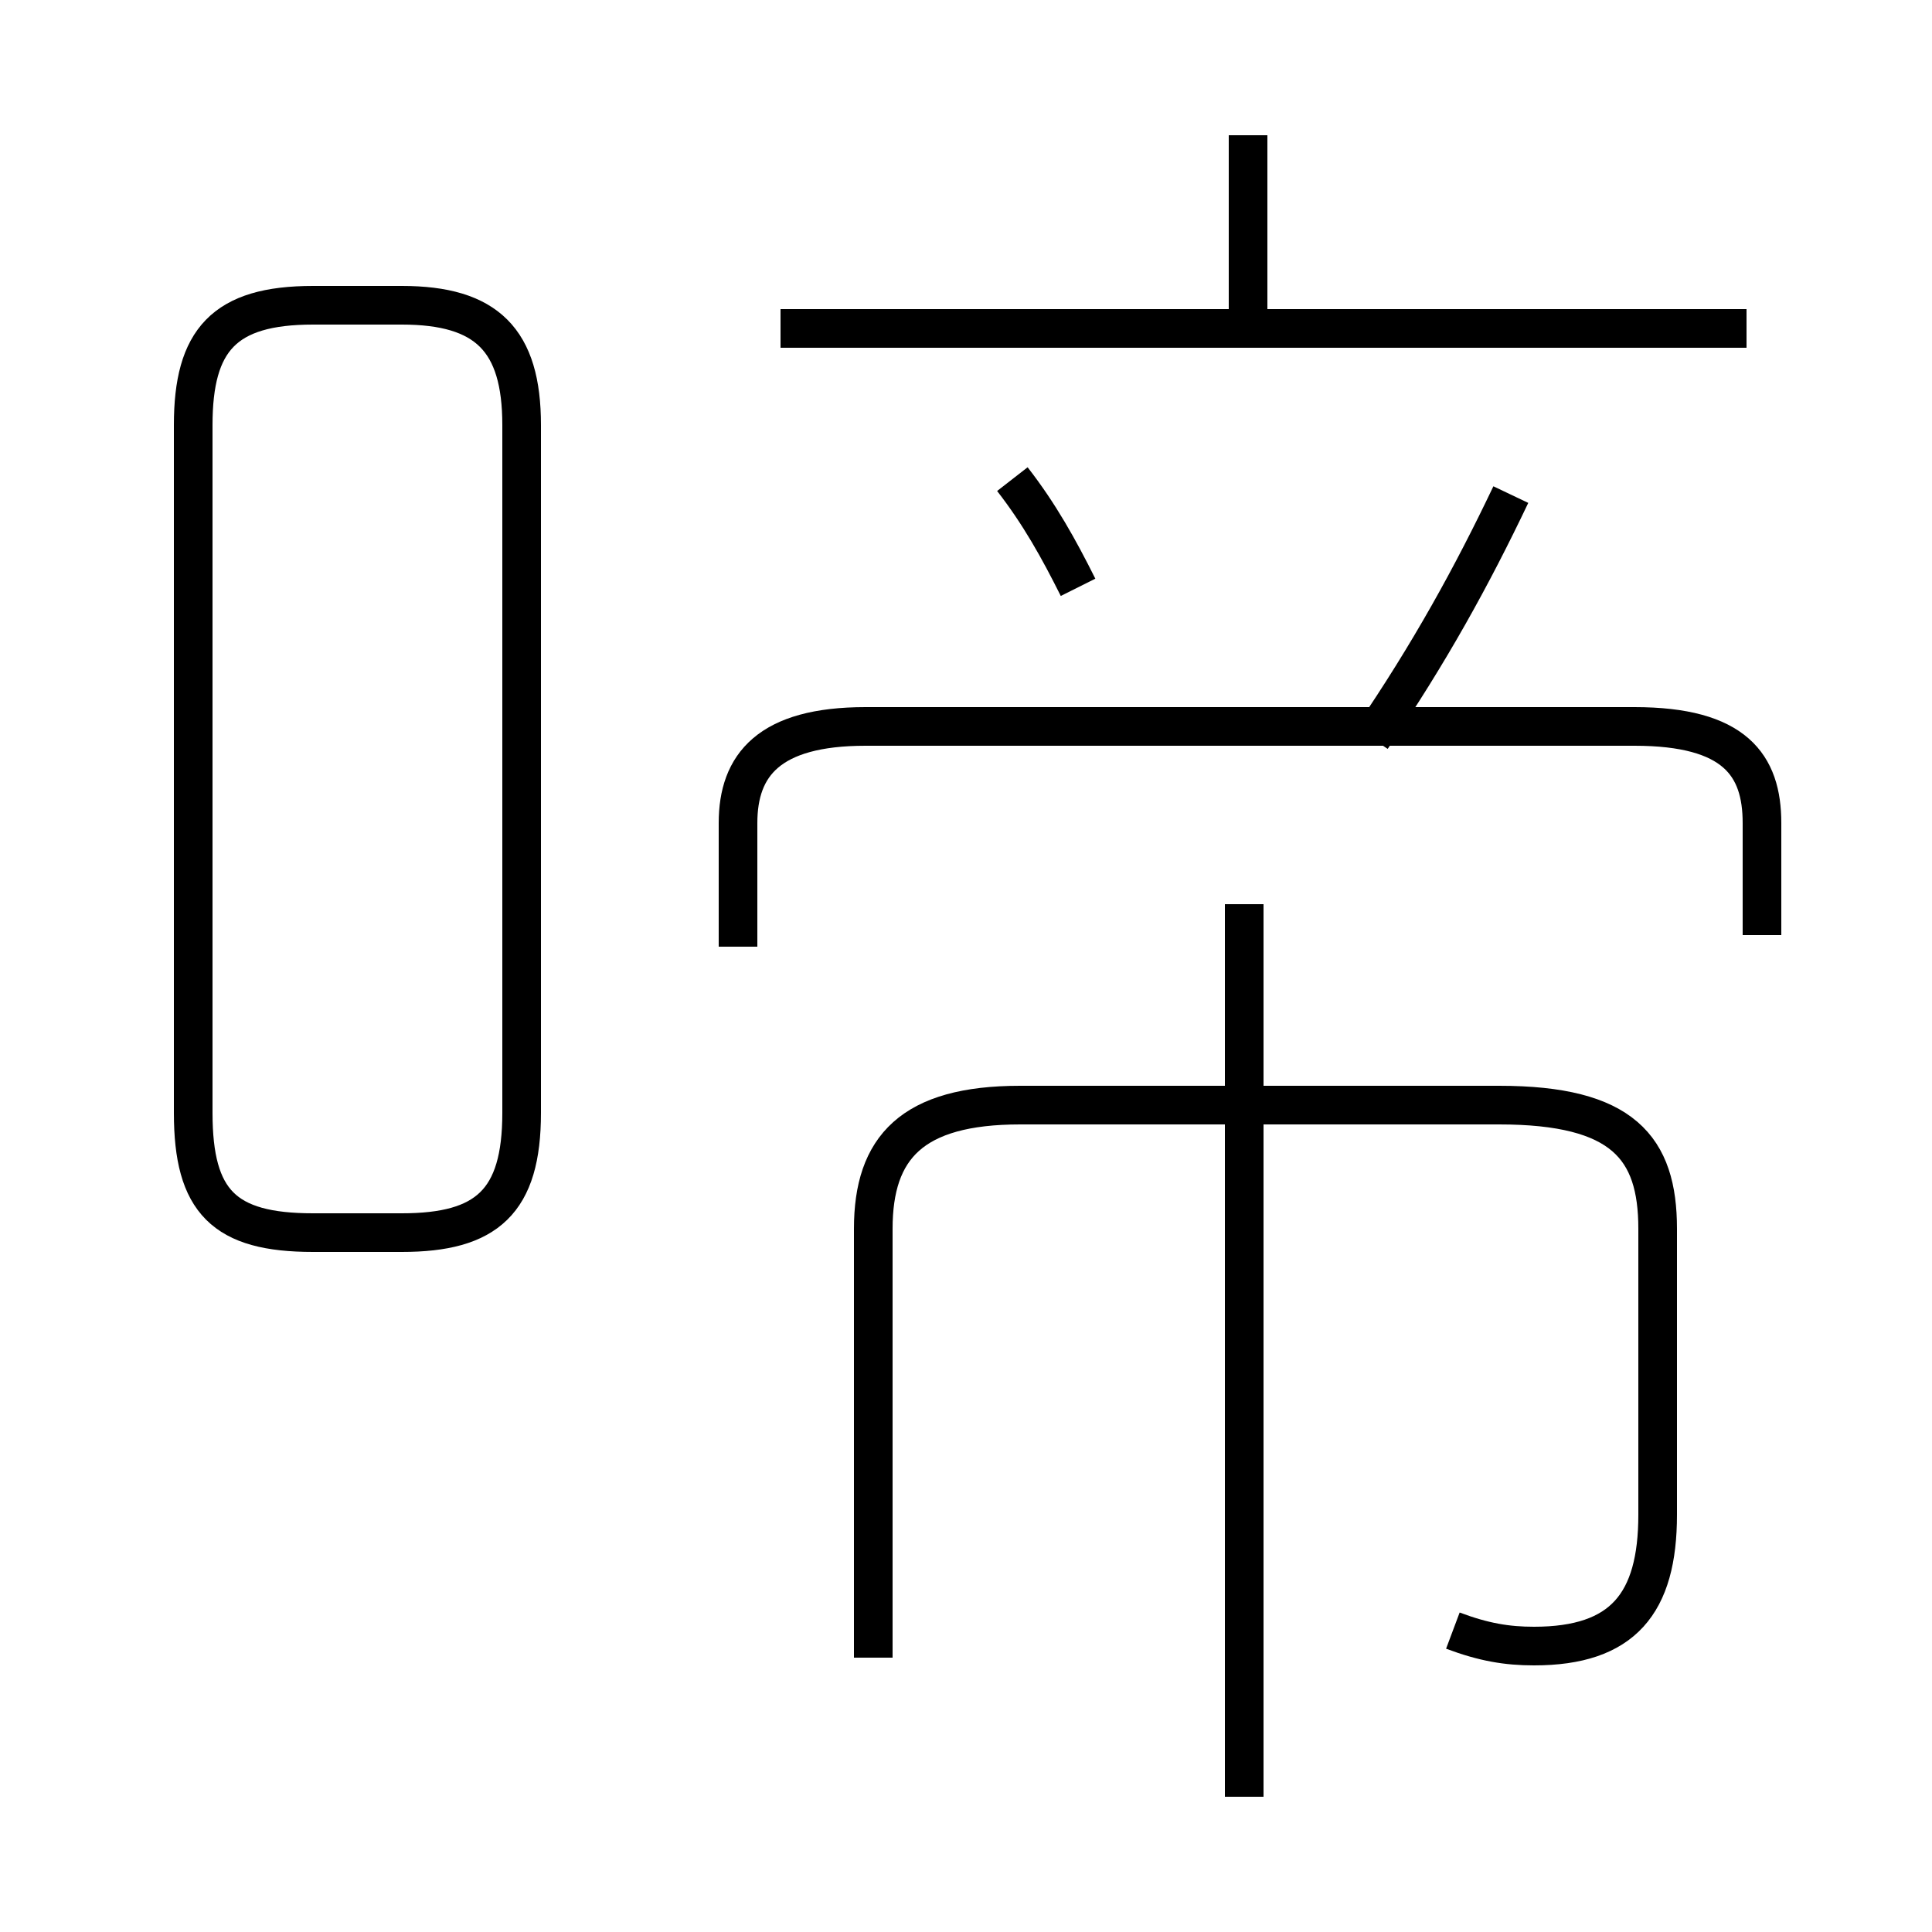 <?xml version='1.0' encoding='utf8'?>
<svg viewBox="0.0 -6.0 50.0 50.0" version="1.1" xmlns="http://www.w3.org/2000/svg">
<rect x="0.0" y="-6.0" width="50.0" height="50.0" fill="#808080" stroke="none"/>
<rect x="-1000" y="-1000" width="2000" height="2000" stroke="white" fill="white"/>
<g style="fill:white;stroke:#000000;  stroke-width:1">
<path d="M 37.6 -1.8 C 38.4 -1.5 39.0 -1.4 39.7 -1.4 C 42.0 -1.4 42.9 -2.5 42.9 -4.8 L 42.9 -12.2 C 42.9 -14.3 42.0 -15.4 38.8 -15.4 L 26.4 -15.4 C 23.6 -15.4 22.6 -14.3 22.6 -12.2 L 22.6 -1.1 M 8.1 -12.1 L 10.4 -12.1 C 12.6 -12.1 13.5 -12.9 13.5 -15.2 L 13.5 -33.0 C 13.5 -35.2 12.6 -36.1 10.4 -36.1 L 8.1 -36.1 C 5.8 -36.1 5.0 -35.2 5.0 -33.0 L 5.0 -15.2 C 5.0 -12.9 5.8 -12.1 8.1 -12.1 Z M 32.2 2.5 L 32.2 -20.6 M 45.6 -19.8 L 45.6 -22.7 C 45.6 -24.2 44.9 -25.2 42.3 -25.2 L 22.4 -25.2 C 19.9 -25.2 19.1 -24.2 19.1 -22.7 L 19.1 -19.5 M 27.9 -28.8 C 27.4 -29.8 26.9 -30.7 26.2 -31.6 M 35.5 -24.9 C 37.0 -27.1 38.1 -29.1 39.1 -31.2 M 45.2 -35.5 L 20.2 -35.5 M 32.3 -35.5 L 32.3 -40.5" transform="translate(0.0 38.0)" />
</g>
</svg>